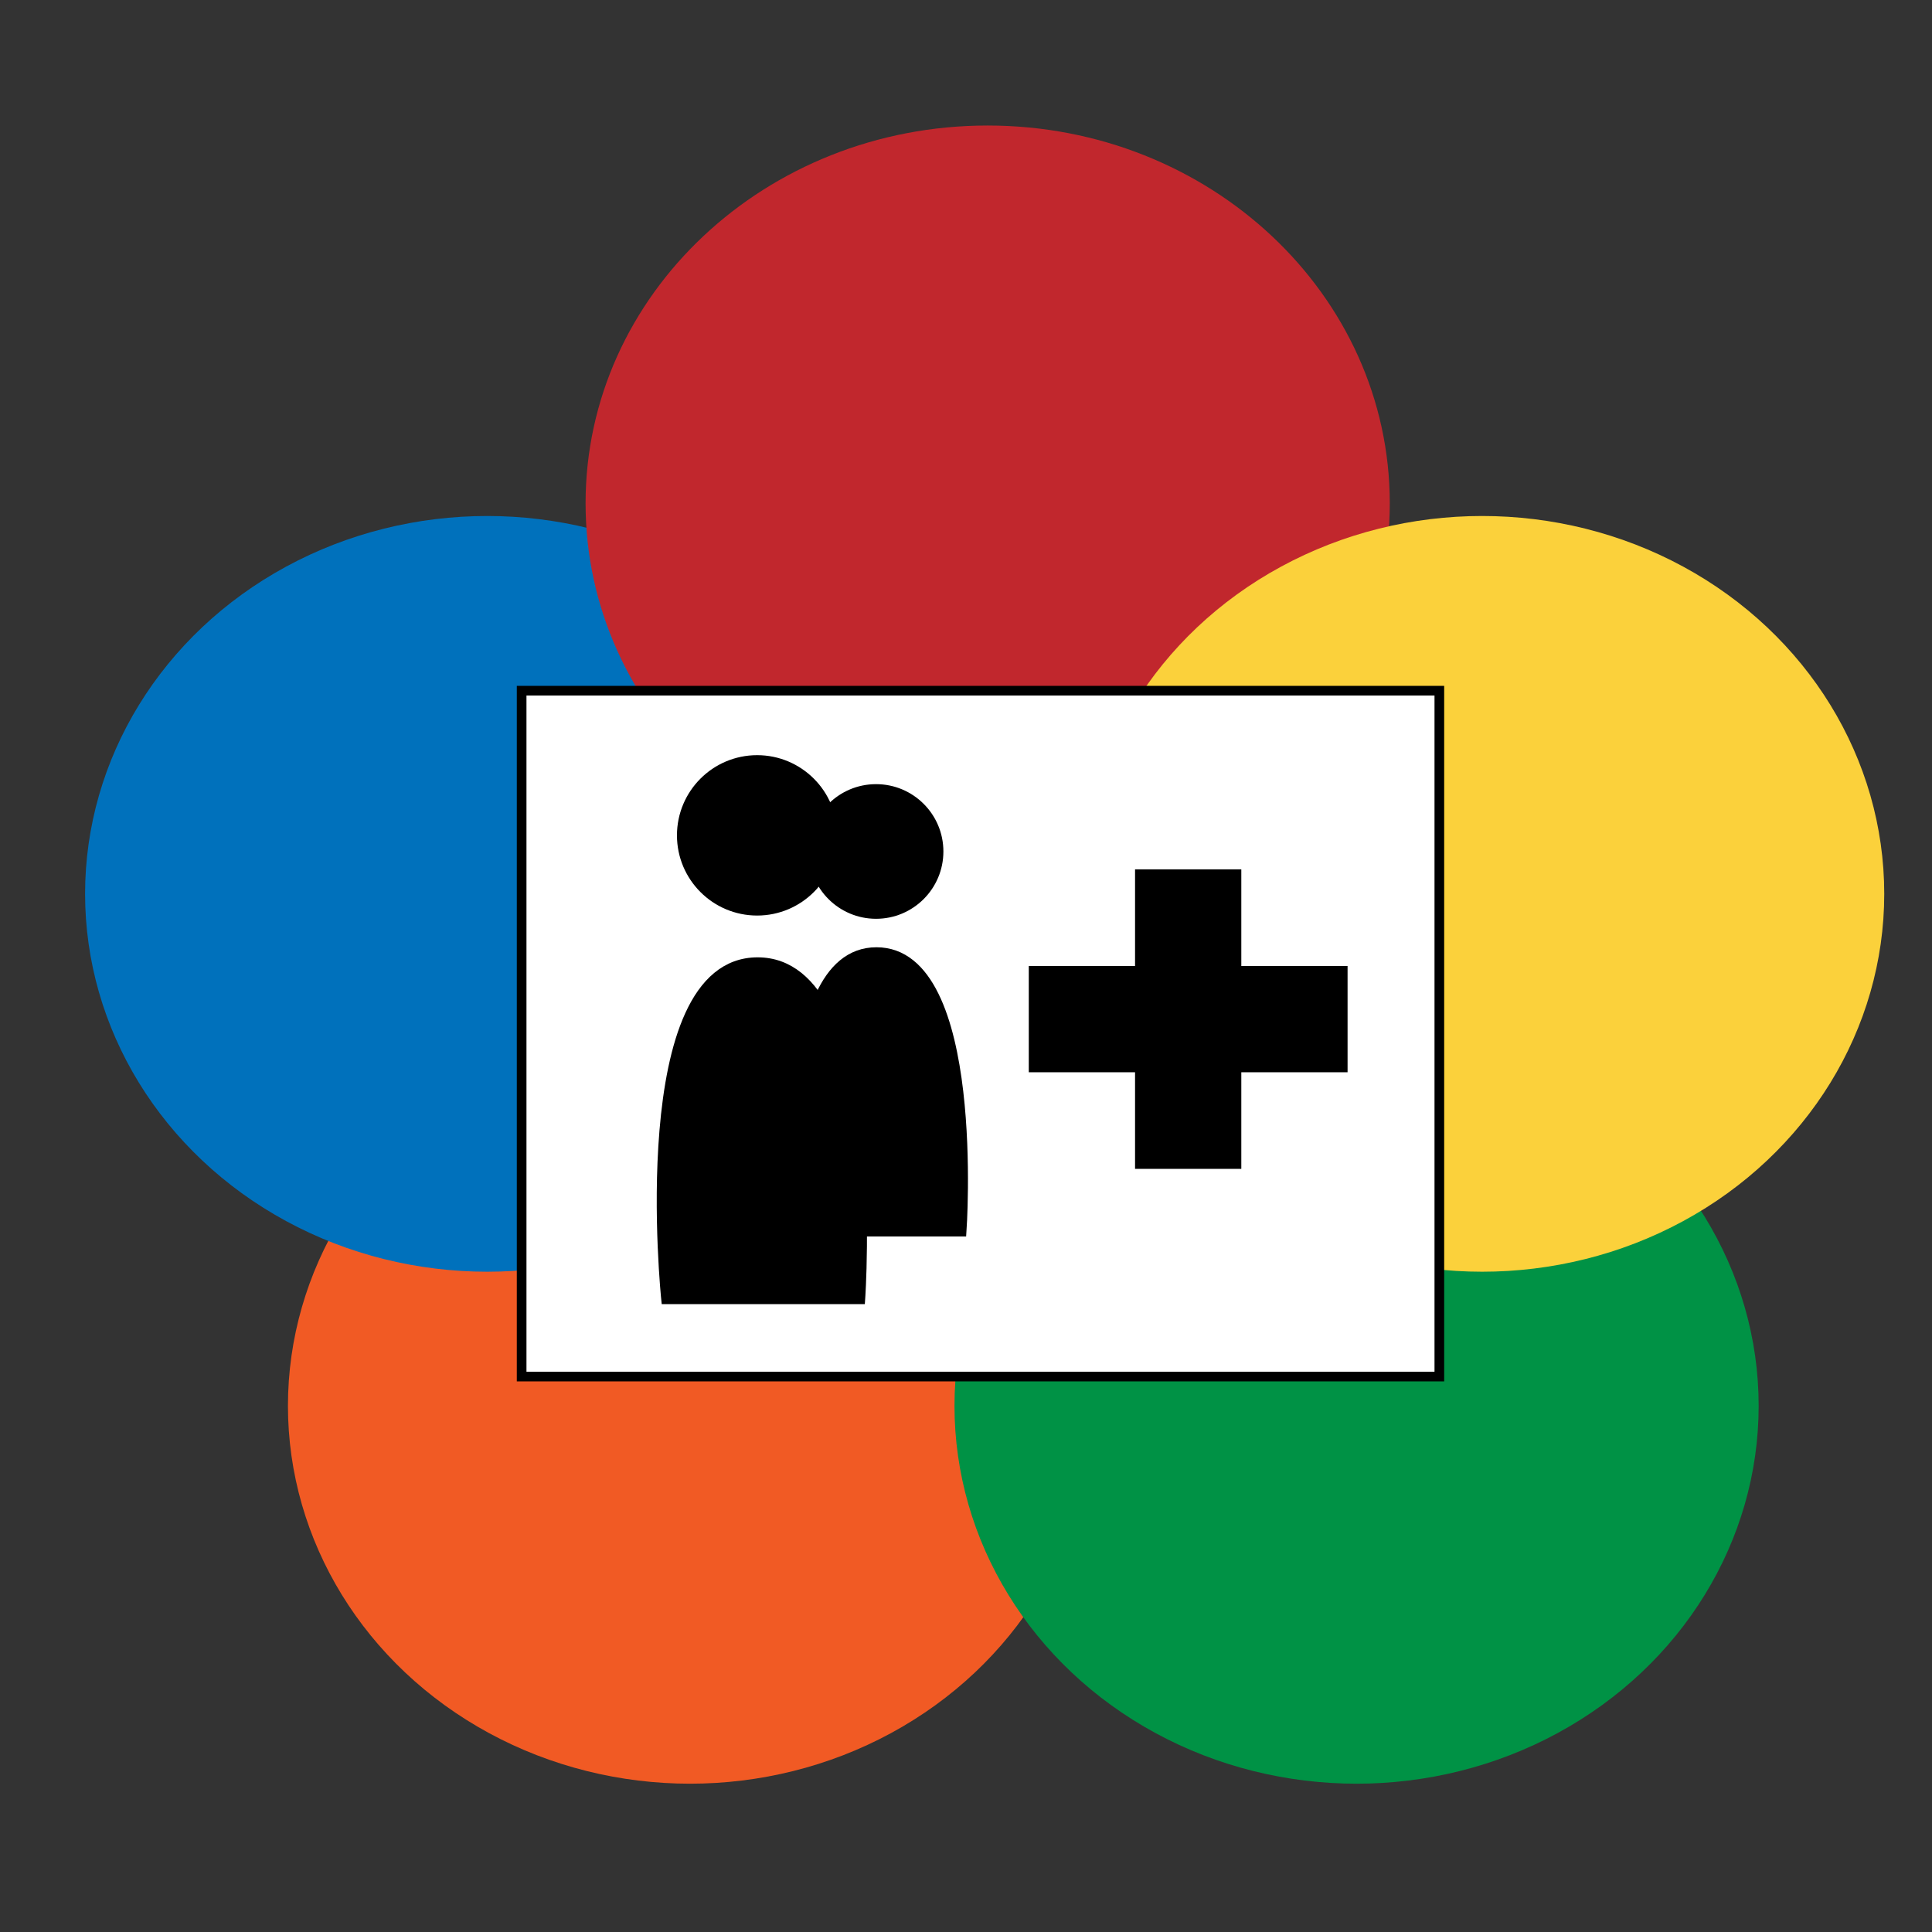 <svg xmlns="http://www.w3.org/2000/svg" width="200" height="200"><rect width="100%" height="100%" fill="#333333" stroke="none"/><ellipse fill="#F15A24" cx="71.432" cy="145.532" rx="41.624" ry="39.116"/><ellipse fill="#0071BC" cx="50.432" cy="92.532" rx="41.624" ry="39.116"/><path fill="#C1272D" d="M102.239 12.994c22.99 0 41.63 17.51 41.63 39.11 0 21.61-18.64 39.12-41.63 39.12-22.989 0-41.62-17.51-41.62-39.12 0-21.6 18.631-39.11 41.62-39.11z"/><ellipse fill="#009245" cx="140.432" cy="145.532" rx="41.624" ry="39.116"/><ellipse fill="#FBD13B" cx="153.432" cy="92.532" rx="41.624" ry="39.116"/><g stroke="#000" stroke-miterlimit="10"><rect x="54" y="71.5" fill="#fff" width="95" height="71"/><path d="M89.061 134.5h-20.11s-3.648-34.897 9.478-34.897c13.116 0 10.632 34.897 10.632 34.897z"/><circle cx="78.38" cy="86.476" r="7.801"/><rect x="107" y="100.5" width="32" height="10"/><rect x="118" y="90.5" width="10" height="30"/><path d="M99.548 127.5h-16.677s-3.024-28.94 7.86-28.94c10.877 0 8.817 28.94 8.817 28.94z"/><path d="M97.16 88.144c0 3.572-2.895 6.469-6.471 6.469-3.57 0-6.468-2.897-6.468-6.469 0-3.572 2.897-6.469 6.468-6.469 3.577 0 6.471 2.897 6.471 6.469z"/></g></svg>